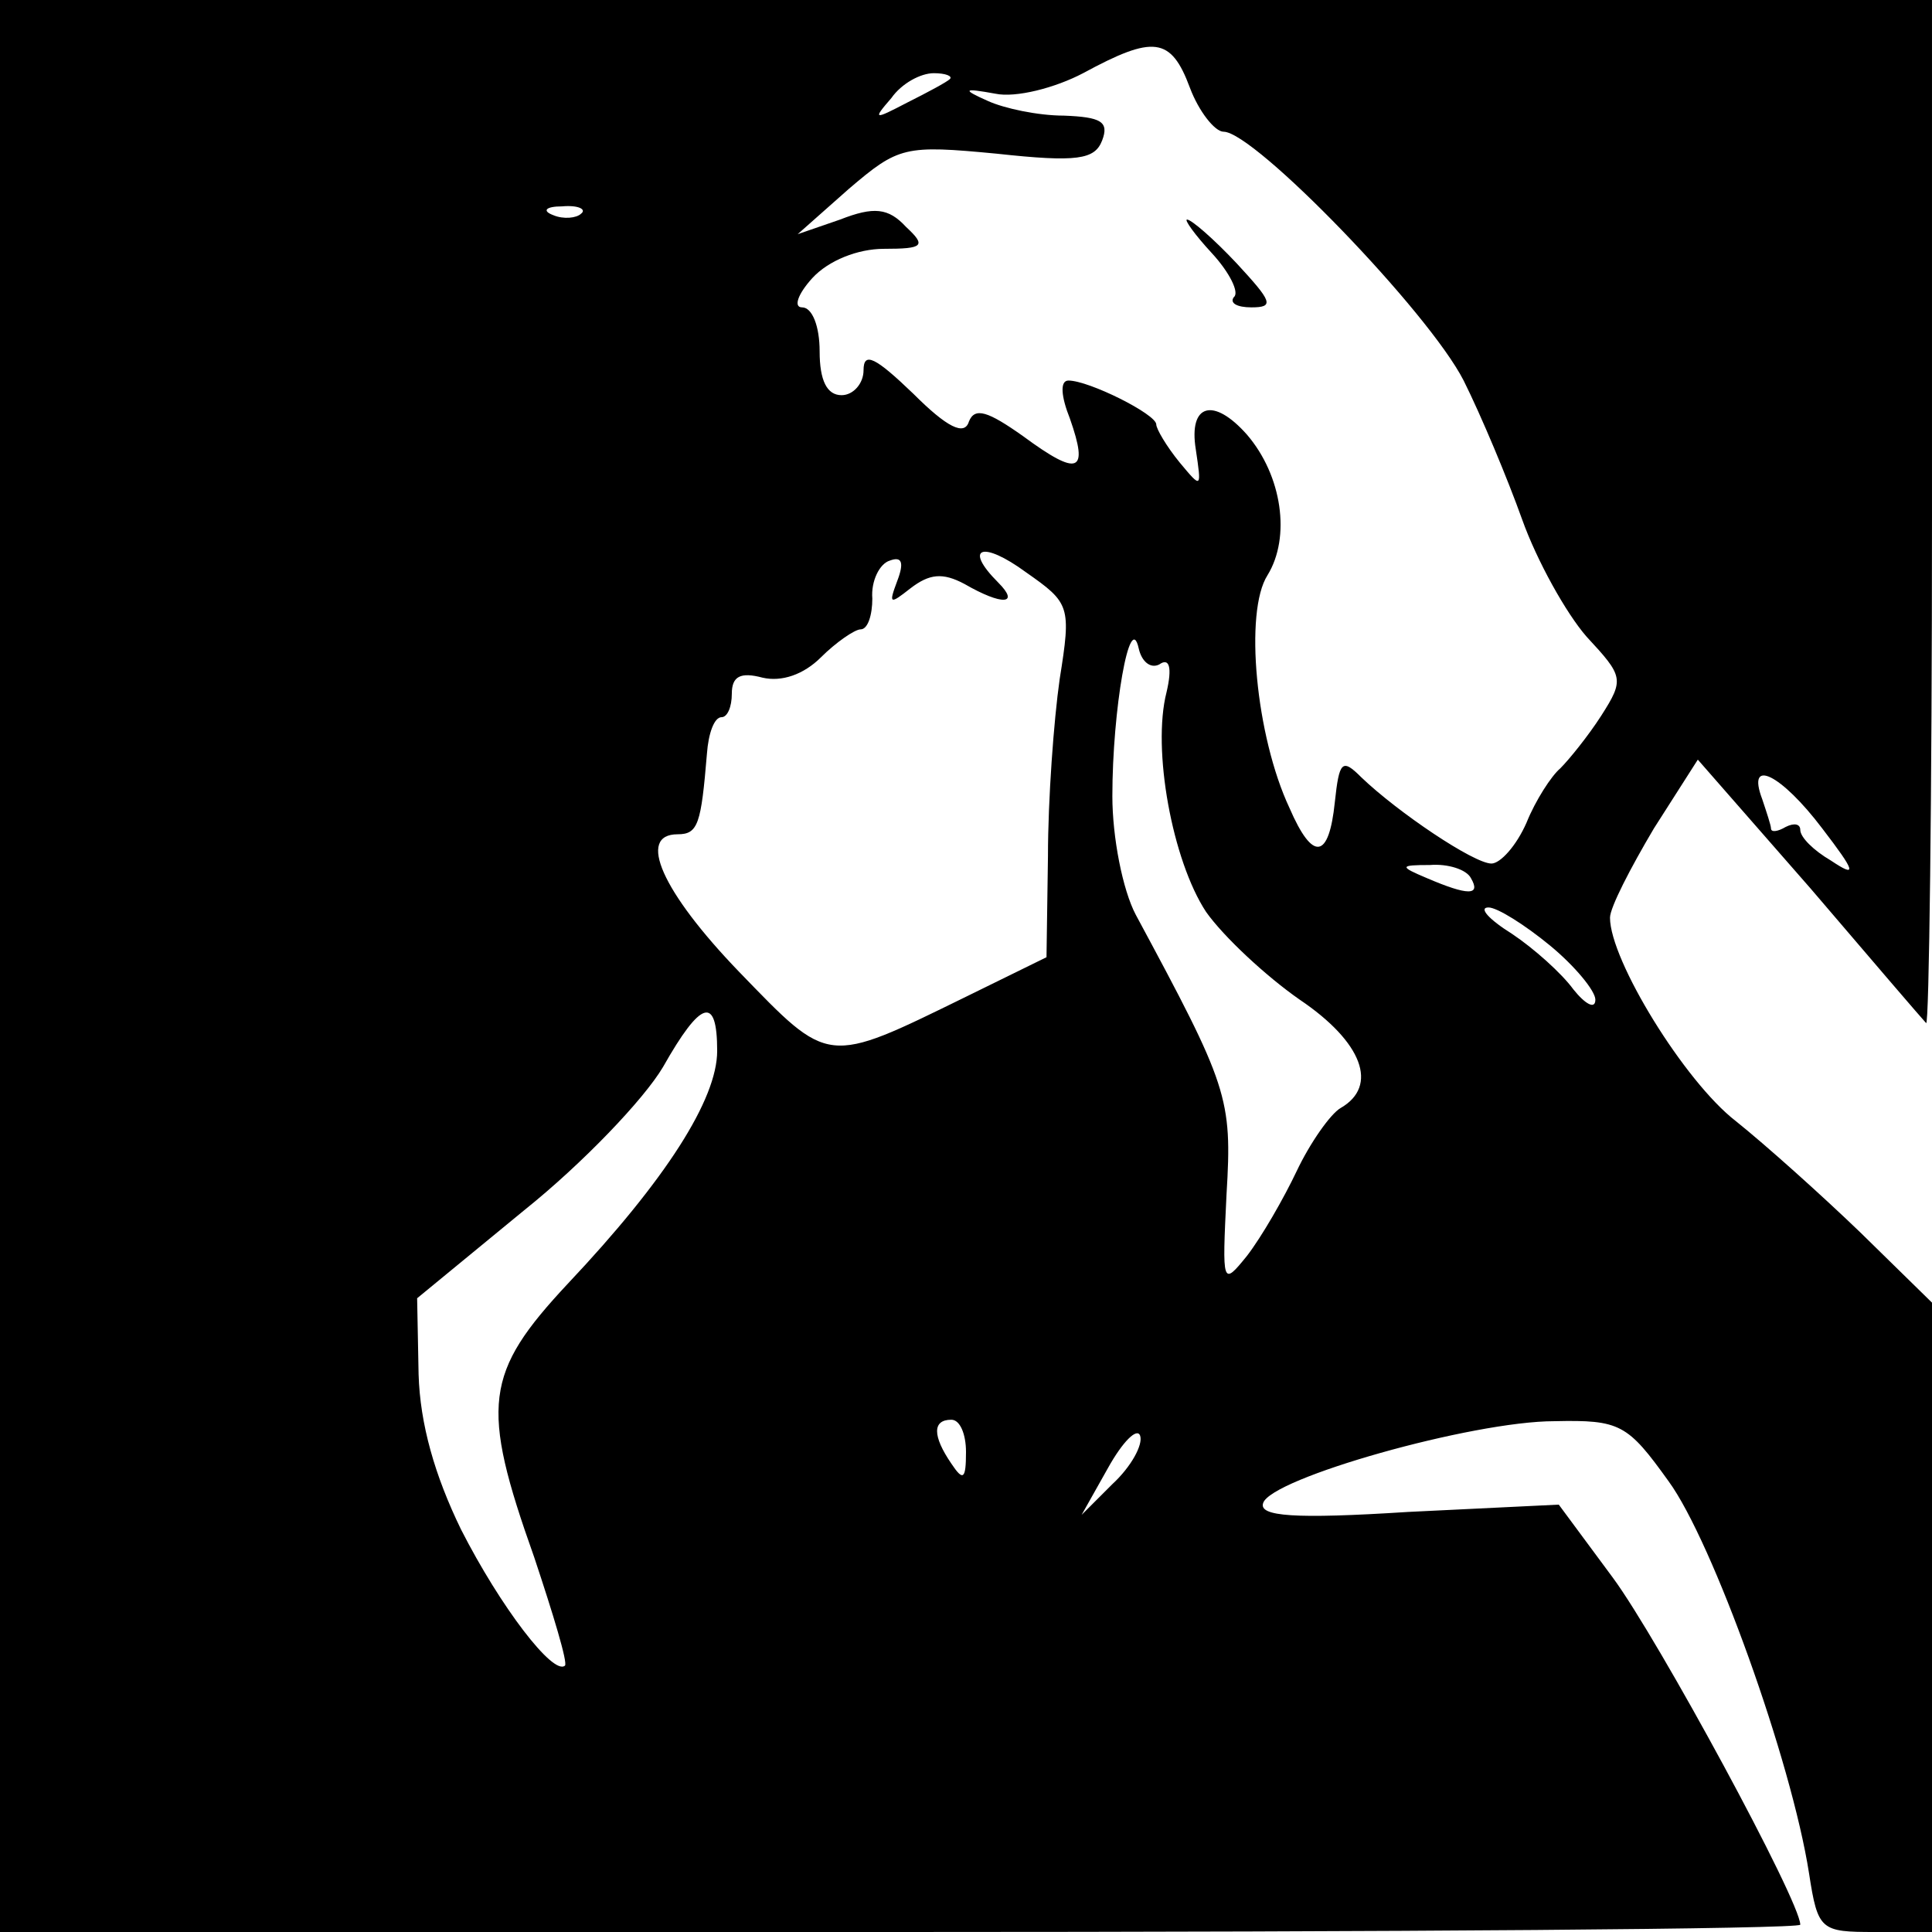 <?xml version="1.0" standalone="no"?>
<!DOCTYPE svg PUBLIC "-//W3C//DTD SVG 20010904//EN"
 "http://www.w3.org/TR/2001/REC-SVG-20010904/DTD/svg10.dtd">
<svg version="1.0" xmlns="http://www.w3.org/2000/svg"
 width="132pt" height="132pt" viewBox="0 0 132 132"
 preserveAspectRatio="xMidYMid meet">
<g transform="translate(0,132) scale(0.1,-0.1)"
fill="#000000" stroke="none">
<path d="M0 660 l0 -660 615 0 c338 0 615 2 615 5 0 16 -97 195 -128 237 l-37
50 -103 -5 c-78 -5 -102 -3 -99 6 5 17 143 56 199 56 45 1 50 -2 78 -41 30
-41 84 -191 96 -268 6 -39 8 -40 45 -40 l39 0 0 215 0 215 -49 48 c-27 26 -65
60 -85 76 -35 27 -86 110 -86 139 0 7 14 34 30 61 l30 47 77 -88 c41 -48 77
-90 79 -92 2 -2 4 154 4 347 l0 352 -660 0 -660 0 0 -660z m813 600 c6 -16 17
-30 23 -30 21 0 140 -123 164 -170 12 -24 30 -67 40 -95 10 -28 30 -64 44 -80
25 -27 26 -29 10 -54 -9 -14 -22 -30 -28 -36 -6 -5 -17 -22 -23 -37 -7 -16
-18 -28 -24 -28 -12 0 -64 35 -89 59 -13 13 -15 11 -18 -17 -4 -39 -15 -41
-31 -4 -23 49 -31 134 -15 159 16 26 10 68 -14 96 -23 26 -40 21 -35 -10 4
-27 4 -27 -11 -9 -9 11 -16 23 -16 26 0 7 -46 30 -60 30 -6 0 -5 -11 1 -26 13
-37 6 -40 -32 -12 -24 17 -33 20 -37 10 -3 -10 -15 -4 -38 19 -26 25 -34 29
-34 16 0 -9 -7 -17 -15 -17 -10 0 -15 10 -15 30 0 17 -5 30 -12 30 -6 0 -3 9
7 20 11 12 31 20 49 20 27 0 29 2 15 15 -12 13 -22 14 -45 5 l-29 -10 35 31
c34 29 38 30 101 24 55 -6 67 -4 72 9 5 13 -1 16 -26 17 -18 0 -41 5 -52 10
-18 8 -17 9 5 5 14 -3 41 4 60 14 48 26 60 25 73 -10z m-164 6 c-2 -2 -15 -9
-29 -16 -23 -12 -24 -12 -11 3 7 10 20 17 29 17 8 0 13 -2 11 -4z m-252 -92
c-3 -3 -12 -4 -19 -1 -8 3 -5 6 6 6 11 1 17 -2 13 -5z m327 -318 c-4 -28 -8
-82 -8 -121 l-1 -69 -55 -27 c-96 -47 -93 -47 -155 17 -53 55 -70 94 -42 94
14 0 16 7 20 55 1 14 5 25 10 25 4 0 7 7 7 16 0 12 6 15 21 11 13 -3 28 2 40
14 10 10 23 19 27 19 5 0 8 10 8 21 -1 12 5 24 12 26 8 3 10 -1 5 -14 -6 -16
-5 -16 9 -5 13 10 22 11 37 3 26 -15 38 -14 23 1 -24 24 -11 29 19 7 30 -21
31 -23 23 -73z m68 10 c7 5 9 -2 5 -19 -10 -39 4 -115 27 -150 12 -17 41 -44
64 -60 43 -29 54 -59 28 -74 -7 -4 -21 -24 -30 -43 -9 -19 -24 -45 -34 -58
-17 -21 -17 -20 -14 42 4 66 1 74 -62 191 -9 17 -16 53 -16 81 0 59 12 128 18
101 2 -9 8 -14 14 -11z m453 -112 c23 -30 24 -34 6 -22 -12 7 -21 16 -21 21 0
4 -4 5 -10 2 -5 -3 -10 -4 -10 -1 0 2 -3 11 -6 20 -11 29 13 17 41 -20z m-240
-34 c7 -12 -2 -12 -30 0 -19 8 -19 9 2 9 12 1 25 -3 28 -9z m54 -46 c17 -14
31 -31 31 -37 0 -7 -7 -3 -15 7 -8 11 -27 28 -42 38 -16 10 -23 18 -16 18 6 0
25 -12 42 -26z m-569 -72 c0 -33 -35 -88 -102 -159 -57 -61 -60 -83 -23 -187
13 -39 23 -72 21 -74 -8 -7 -44 40 -71 93 -18 37 -28 72 -29 106 l-1 52 73 60
c40 32 82 76 95 98 26 46 37 49 37 11z m170 -274 c0 -19 -2 -20 -10 -8 -13 19
-13 30 0 30 6 0 10 -10 10 -22z m100 -22 l-21 -21 18 32 c10 18 20 28 22 22 2
-6 -6 -21 -19 -33z"/>
<path d="M828 1147 c12 -13 19 -27 15 -30 -3 -4 2 -7 12 -7 16 0 14 4 -10 30
-16 17 -31 30 -34 30 -2 0 5 -10 17 -23z"/>
</g>
</svg>
